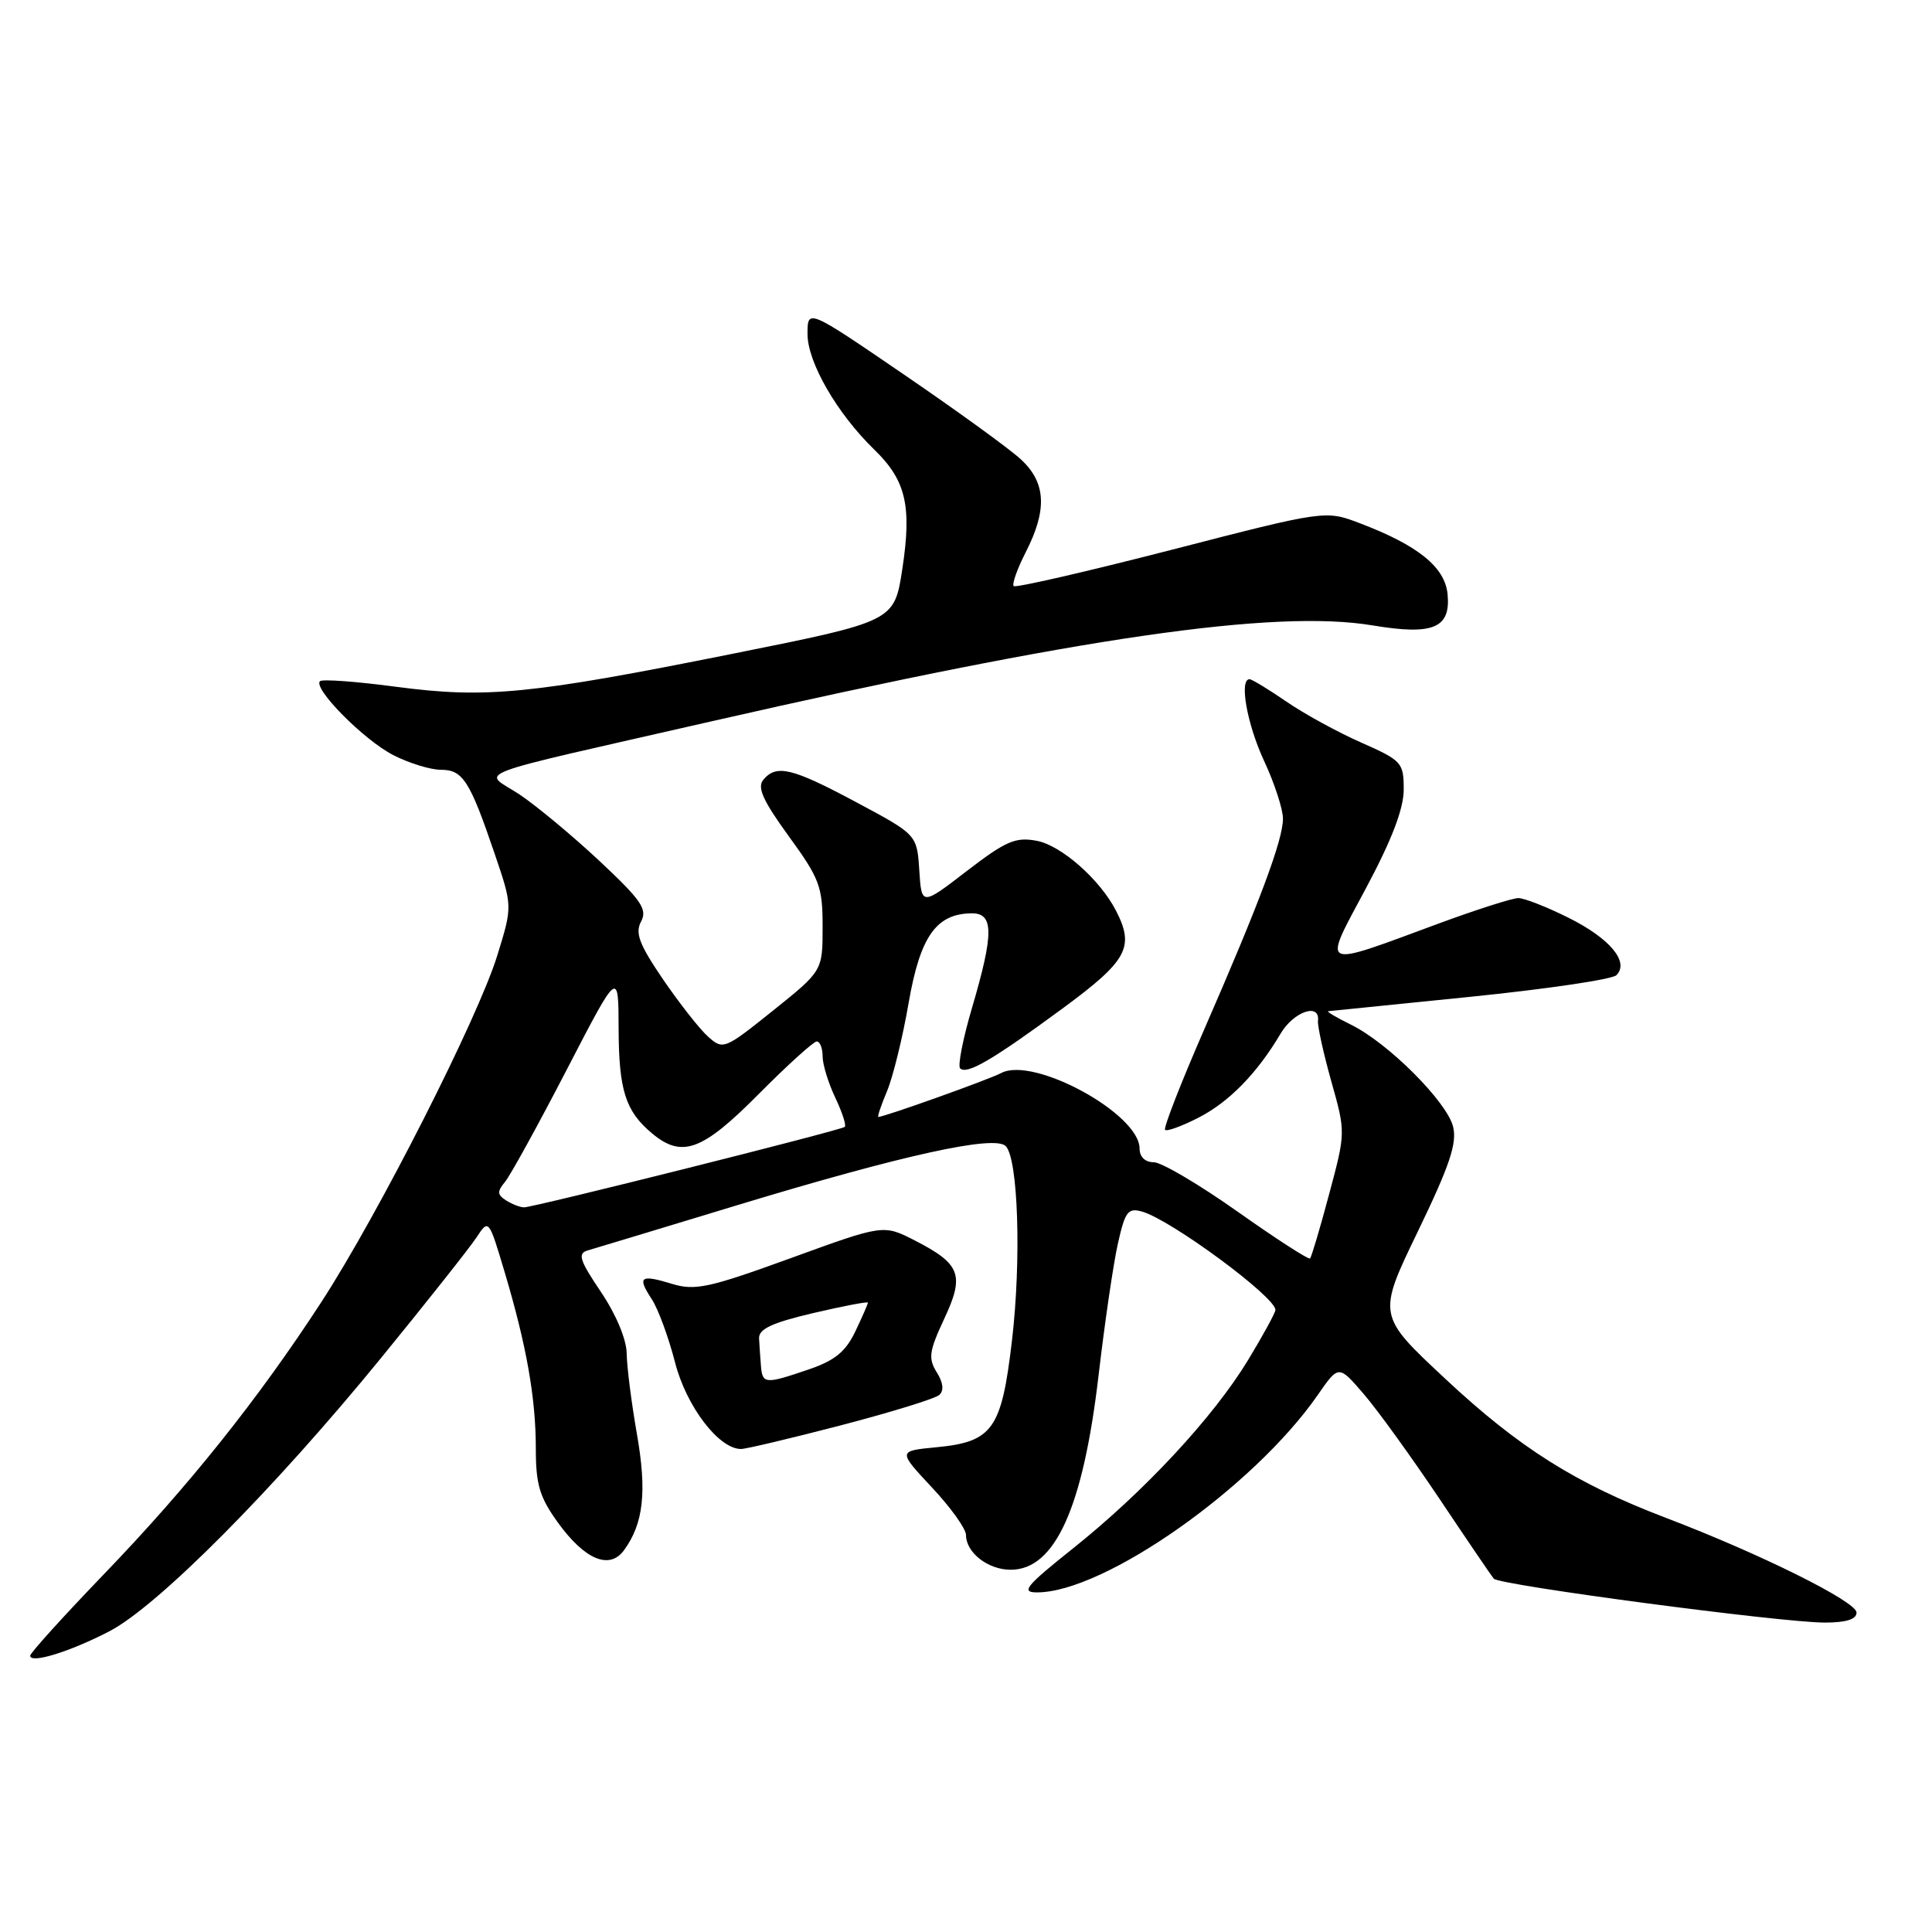 <?xml version="1.0" encoding="UTF-8" standalone="no"?>
<!DOCTYPE svg PUBLIC "-//W3C//DTD SVG 1.1//EN" "http://www.w3.org/Graphics/SVG/1.1/DTD/svg11.dtd" >
<svg xmlns="http://www.w3.org/2000/svg" xmlns:xlink="http://www.w3.org/1999/xlink" version="1.1" viewBox="0 0 256 256">
 <g >
 <path fill="currentColor"
d=" M 14.50 216.15 C 20.91 212.82 36.30 197.33 50.50 179.93 C 56.55 172.52 62.23 165.34 63.13 163.98 C 64.76 161.50 64.76 161.50 66.88 168.60 C 69.78 178.34 71.00 185.24 71.00 191.99 C 71.00 196.72 71.50 198.39 73.94 201.77 C 77.50 206.68 80.76 208.04 82.68 205.42 C 85.27 201.88 85.74 197.66 84.39 189.99 C 83.67 185.87 83.06 181.08 83.04 179.35 C 83.02 177.48 81.63 174.16 79.62 171.18 C 76.79 166.98 76.51 166.09 77.87 165.69 C 78.77 165.43 87.74 162.72 97.80 159.66 C 119.64 153.04 131.77 150.37 133.26 151.86 C 134.91 153.51 135.35 166.93 134.09 177.64 C 132.71 189.41 131.54 191.05 124.07 191.77 C 118.97 192.26 118.97 192.26 123.48 197.09 C 125.97 199.74 128.00 202.58 128.00 203.39 C 128.00 205.73 130.91 208.00 133.92 208.00 C 139.79 208.00 143.50 199.82 145.56 182.30 C 146.38 175.26 147.54 167.35 148.14 164.72 C 149.09 160.50 149.47 160.01 151.36 160.55 C 155.21 161.67 169.00 171.84 169.00 173.57 C 169.00 173.94 167.36 176.94 165.36 180.24 C 160.75 187.82 151.60 197.66 142.18 205.17 C 135.91 210.17 135.23 211.00 137.41 211.00 C 146.33 211.00 166.13 197.07 174.61 184.84 C 177.38 180.85 177.38 180.85 180.67 184.68 C 182.49 186.78 186.98 193.00 190.67 198.50 C 194.35 204.00 197.62 208.81 197.93 209.18 C 198.64 210.04 236.05 215.00 241.79 215.00 C 244.63 215.00 246.00 214.57 246.00 213.67 C 246.00 212.22 233.23 205.88 220.76 201.13 C 208.79 196.57 201.30 191.85 191.50 182.69 C 182.50 174.29 182.50 174.29 187.87 163.18 C 192.09 154.44 193.09 151.48 192.54 149.28 C 191.71 145.97 183.92 138.18 179.00 135.77 C 177.07 134.82 175.72 134.02 176.00 133.99 C 176.28 133.96 184.75 133.10 194.84 132.08 C 204.92 131.06 213.63 129.77 214.18 129.22 C 215.93 127.47 213.33 124.34 207.82 121.60 C 204.95 120.17 201.97 119.00 201.19 119.00 C 200.41 119.00 195.66 120.52 190.64 122.37 C 174.61 128.29 175.19 128.57 181.00 117.69 C 184.43 111.27 186.00 107.16 186.00 104.61 C 186.00 101.05 185.76 100.78 180.36 98.39 C 177.25 97.02 172.78 94.57 170.43 92.95 C 168.07 91.33 165.88 90.00 165.57 90.00 C 164.17 90.00 165.24 95.97 167.51 100.85 C 168.88 103.79 170.00 107.23 170.00 108.48 C 170.00 111.30 166.89 119.62 159.57 136.39 C 156.48 143.48 154.14 149.47 154.38 149.71 C 154.61 149.95 156.59 149.23 158.78 148.11 C 162.84 146.04 166.57 142.23 169.68 136.97 C 171.41 134.04 174.91 132.83 174.64 135.25 C 174.56 135.94 175.36 139.55 176.40 143.27 C 178.31 150.04 178.31 150.05 176.12 158.22 C 174.92 162.72 173.78 166.56 173.59 166.75 C 173.40 166.94 169.08 164.15 163.99 160.55 C 158.90 156.95 153.90 154.00 152.87 154.00 C 151.73 154.00 151.00 153.29 151.00 152.19 C 151.00 147.58 136.92 139.90 132.65 142.19 C 131.03 143.05 117.18 148.00 116.38 148.00 C 116.23 148.00 116.75 146.45 117.54 144.57 C 118.33 142.68 119.62 137.42 120.40 132.88 C 121.93 124.08 124.05 121.07 128.75 121.02 C 131.69 120.99 131.70 123.67 128.81 133.50 C 127.60 137.59 126.89 141.22 127.22 141.56 C 128.11 142.44 131.49 140.47 140.75 133.66 C 149.39 127.30 150.37 125.53 147.88 120.68 C 145.76 116.55 140.63 112.02 137.37 111.41 C 134.56 110.88 133.28 111.44 128.11 115.41 C 122.11 120.03 122.11 120.03 121.81 115.31 C 121.50 110.60 121.50 110.60 113.50 106.32 C 104.94 101.74 102.88 101.24 101.14 103.33 C 100.30 104.34 101.10 106.10 104.52 110.81 C 108.61 116.43 109.00 117.47 109.00 122.80 C 109.00 128.64 109.00 128.64 102.43 133.91 C 95.97 139.08 95.82 139.14 93.80 137.34 C 92.68 136.33 90.00 132.91 87.84 129.75 C 84.69 125.12 84.13 123.63 84.95 122.10 C 85.81 120.48 84.98 119.28 79.41 114.06 C 75.80 110.69 71.03 106.73 68.81 105.25 C 63.96 102.05 60.98 103.18 94.50 95.53 C 143.06 84.46 168.93 80.71 181.88 82.87 C 189.92 84.21 192.25 83.23 191.81 78.72 C 191.46 75.15 187.92 72.28 180.26 69.36 C 175.64 67.59 175.64 67.59 155.21 72.86 C 143.98 75.75 134.58 77.91 134.32 77.66 C 134.07 77.40 134.79 75.37 135.93 73.14 C 138.80 67.52 138.60 63.92 135.25 60.85 C 133.74 59.45 126.76 54.40 119.75 49.61 C 107.00 40.90 107.00 40.90 107.00 44.26 C 107.00 48.01 110.92 54.80 115.86 59.59 C 120.04 63.64 120.84 67.04 119.56 75.41 C 118.50 82.33 118.50 82.33 97.16 86.61 C 70.30 92.00 64.44 92.58 52.47 91.00 C 47.22 90.30 42.70 89.97 42.40 90.26 C 41.44 91.22 48.24 98.08 52.12 100.06 C 54.21 101.13 57.05 102.00 58.42 102.00 C 61.33 102.00 62.25 103.43 65.56 113.17 C 67.91 120.08 67.91 120.08 65.90 126.58 C 63.33 134.92 50.12 160.93 42.58 172.53 C 34.21 185.40 24.97 196.96 13.77 208.59 C 8.40 214.17 4.00 219.03 4.00 219.39 C 4.00 220.49 9.26 218.87 14.50 216.15 Z  M 111.43 188.86 C 118.07 187.13 123.94 185.32 124.47 184.83 C 125.10 184.26 124.98 183.19 124.12 181.83 C 122.98 179.99 123.11 179.04 125.10 174.78 C 127.84 168.94 127.30 167.49 121.22 164.37 C 117.06 162.24 117.06 162.24 104.78 166.71 C 93.94 170.65 92.10 171.05 89.05 170.12 C 84.83 168.83 84.40 169.16 86.37 172.16 C 87.21 173.45 88.59 177.20 89.44 180.50 C 90.93 186.34 95.24 192.00 98.19 192.00 C 98.83 192.00 104.79 190.59 111.43 188.86 Z  M 67.06 159.06 C 65.88 158.31 65.86 157.88 66.92 156.60 C 67.63 155.74 71.30 149.07 75.08 141.77 C 81.95 128.50 81.95 128.50 81.97 136.32 C 82.00 144.48 82.88 147.24 86.40 150.18 C 90.37 153.49 93.05 152.51 100.50 145.00 C 104.32 141.15 107.80 138.00 108.22 138.00 C 108.65 138.00 109.00 138.88 109.00 139.97 C 109.00 141.05 109.76 143.52 110.68 145.45 C 111.60 147.39 112.17 149.13 111.93 149.32 C 111.36 149.79 70.63 160.00 69.44 159.98 C 68.92 159.98 67.85 159.56 67.06 159.06 Z  M 100.83 181.00 C 100.74 179.90 100.63 178.26 100.58 177.35 C 100.52 176.10 102.28 175.28 107.75 173.99 C 111.74 173.06 115.00 172.43 115.00 172.61 C 115.00 172.79 114.25 174.51 113.33 176.43 C 112.05 179.11 110.62 180.28 107.15 181.46 C 101.39 183.43 101.03 183.40 100.83 181.00 Z "/>
</g>
</svg>
